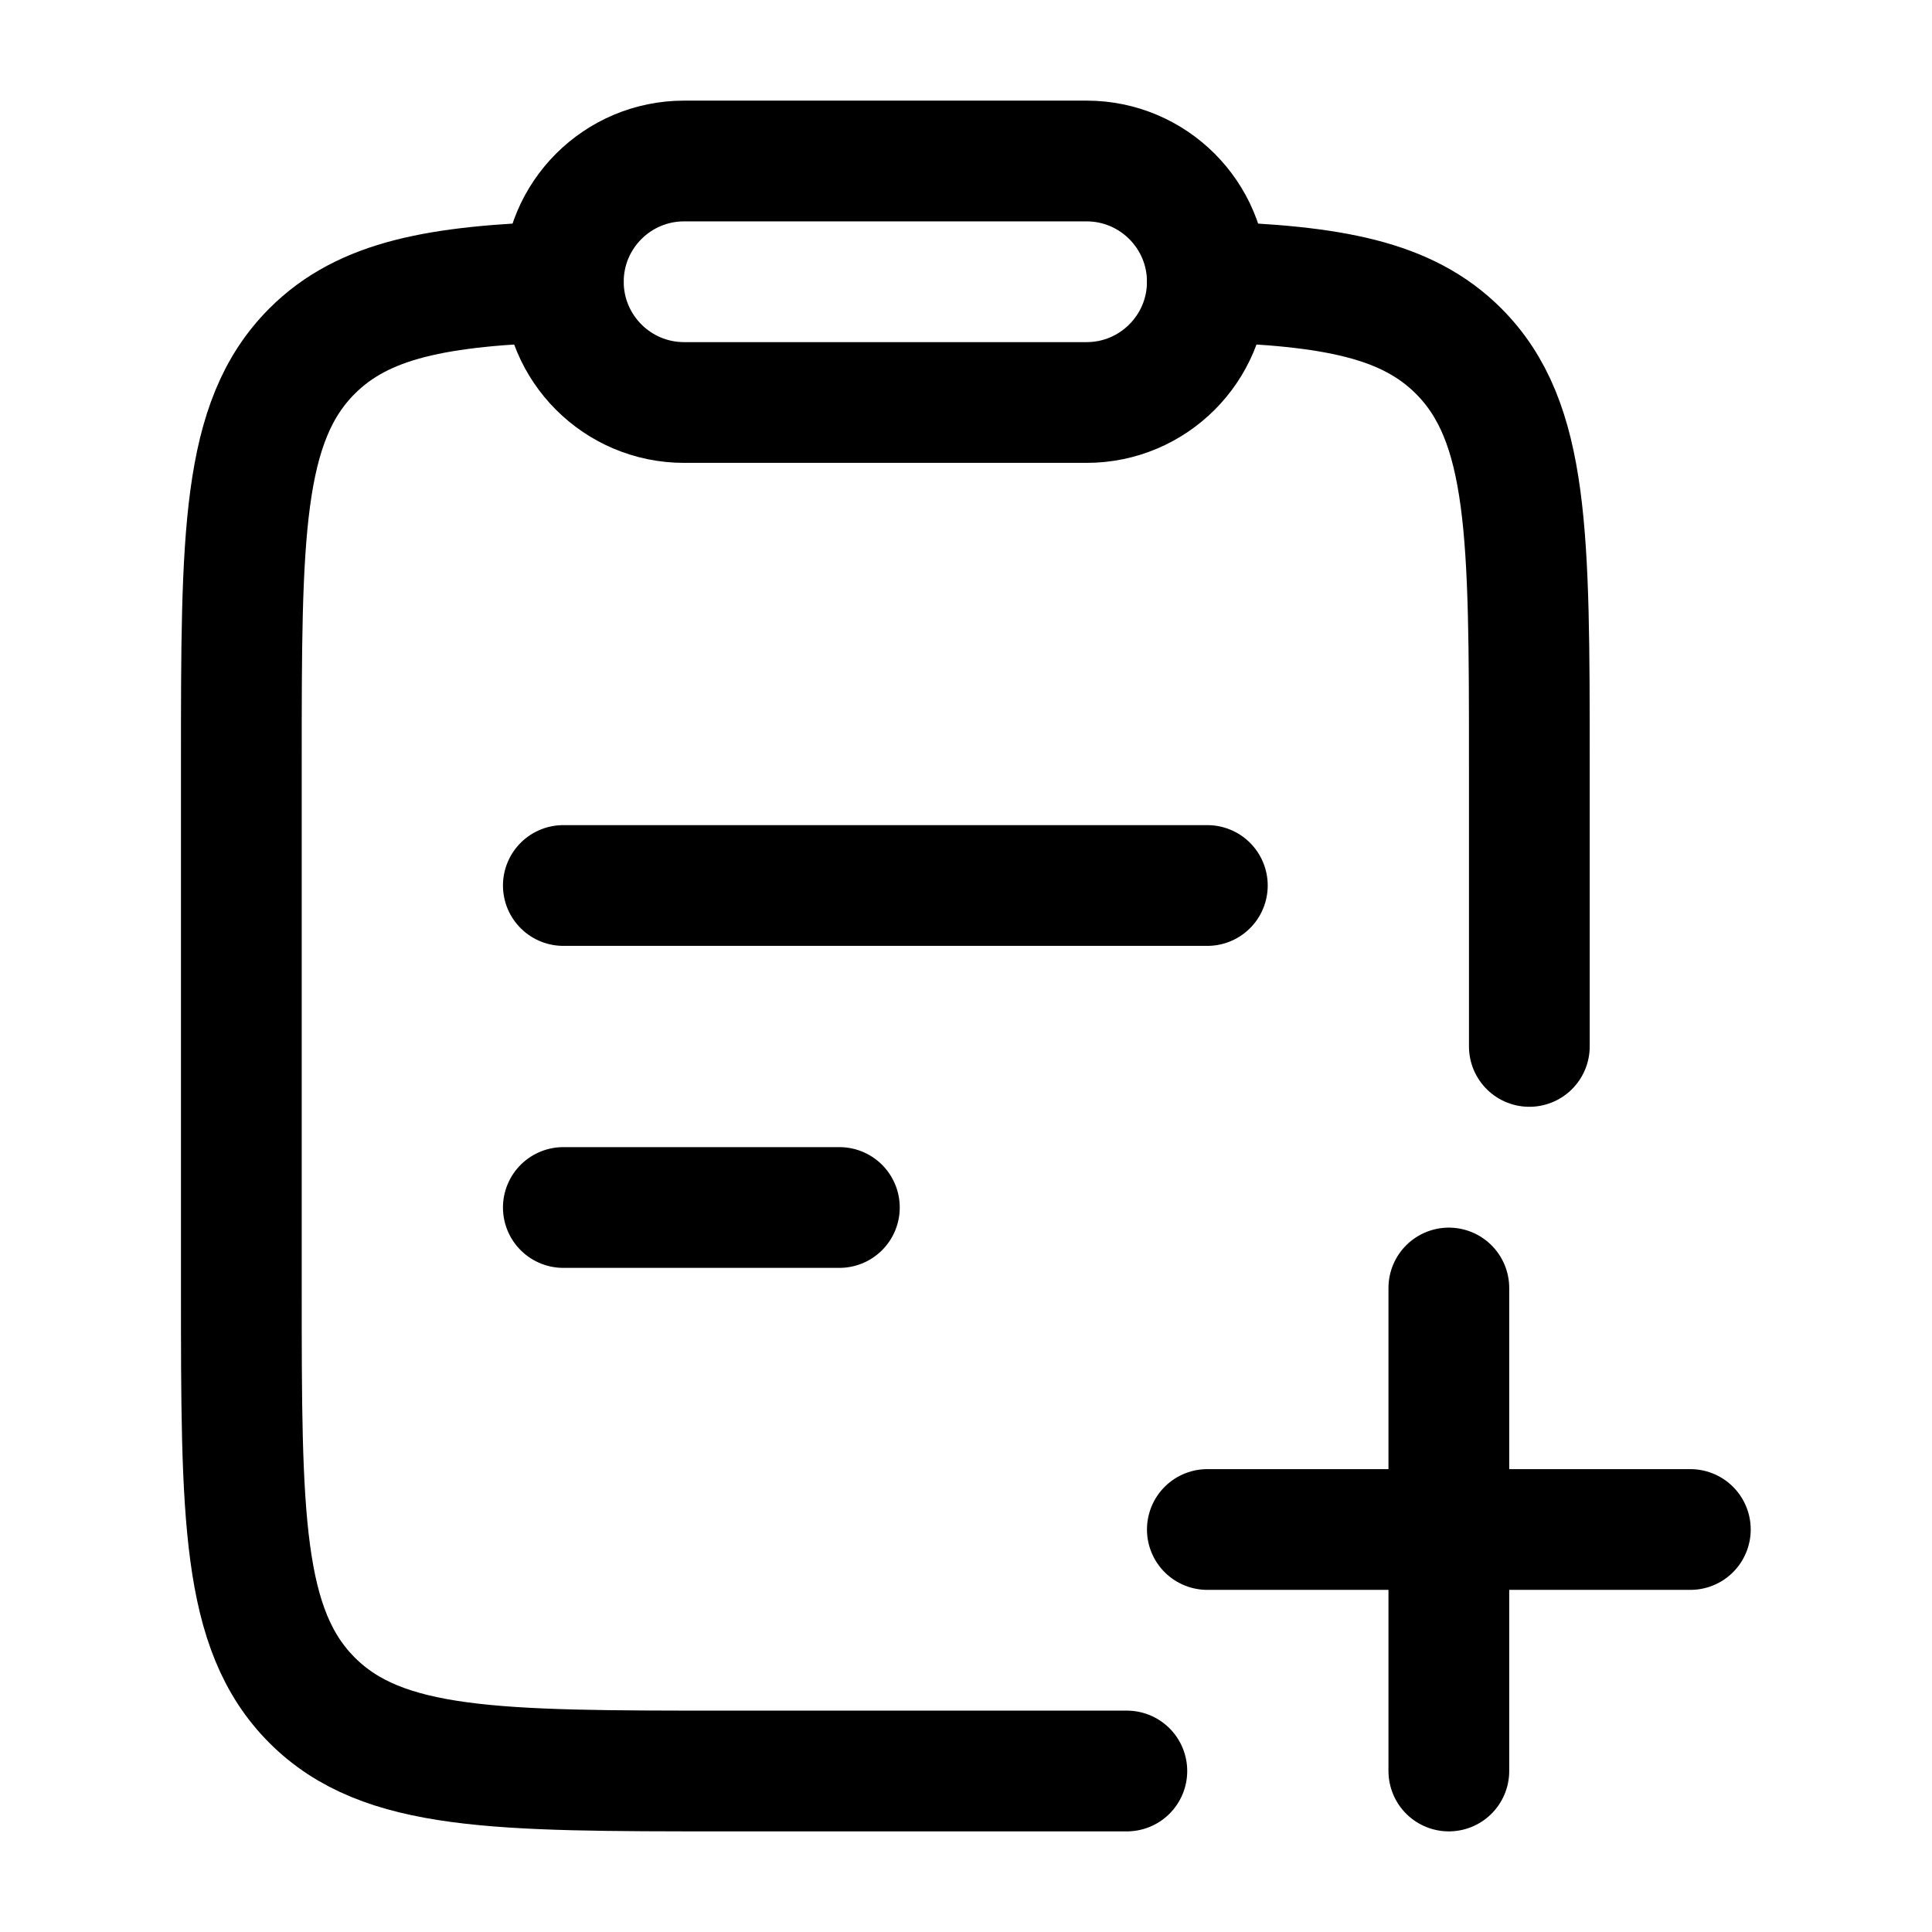 <svg viewBox="0 0 24 24" fill="none" xmlns="http://www.w3.org/2000/svg"><path d="M13.498 2H8.498C7.67 2 6.998 2.672 6.998 3.5C6.998 4.328 7.67 5 8.498 5H13.498C14.326 5 14.998 4.328 14.998 3.5C14.998 2.672 14.326 2 13.498 2Z" stroke="currentColor" stroke-width="1.5" stroke-linecap="round" stroke-linejoin="round"/><path d="M6.998 15H10.427M6.998 11H14.998" stroke="currentColor" stroke-width="1.5" stroke-linecap="round" stroke-linejoin="round"/><path d="M18.998 12.999L18.998 9.483C18.998 6.654 18.998 5.24 18.119 4.361C17.478 3.72 16.552 3.547 14.998 3.5M13.998 22L8.998 22C6.17 22 4.755 22 3.877 21.121C2.998 20.242 2.998 18.828 2.998 15.999L2.998 9.483C2.998 6.654 2.998 5.24 3.877 4.361C4.518 3.72 5.445 3.547 6.998 3.5" stroke="currentColor" stroke-width="1.5" stroke-linecap="round" stroke-linejoin="round"/><path d="M20.998 19H17.998M17.998 19H14.998M17.998 19V22M17.998 19V16" stroke="currentColor" stroke-width="1.5" stroke-linecap="round" stroke-linejoin="round"/></svg>